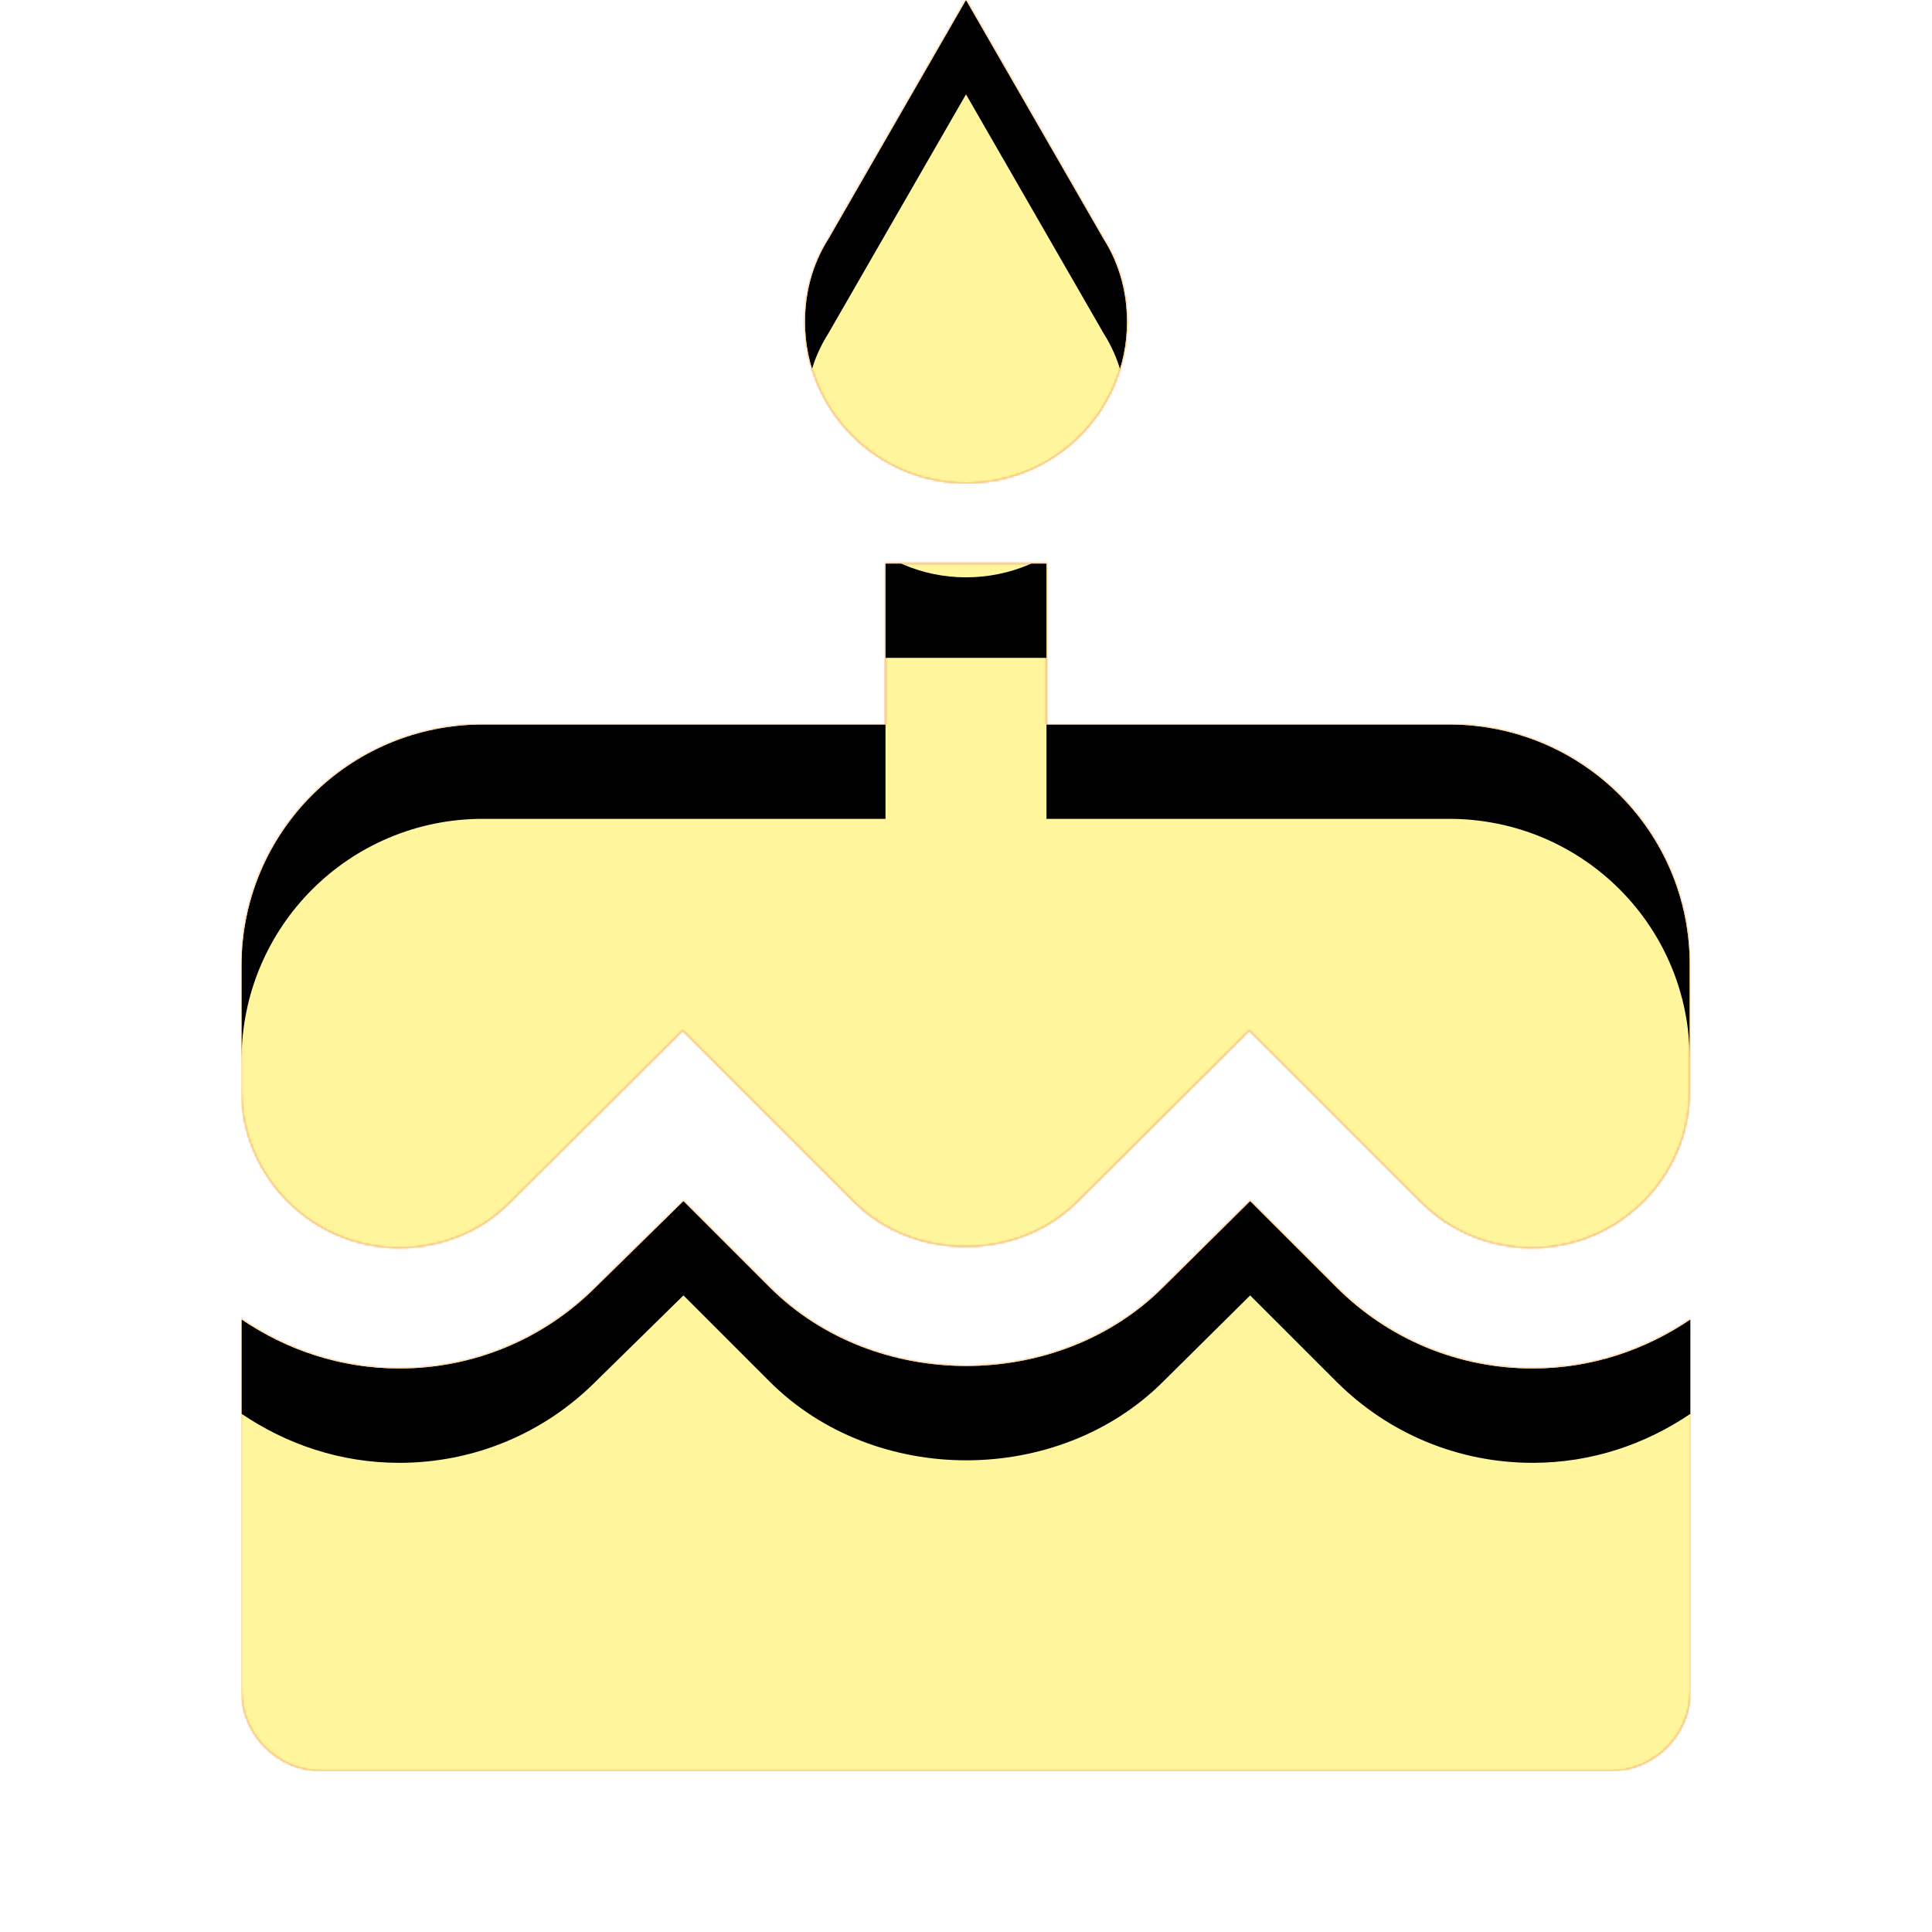 <svg version="1.1" xmlns="http://www.w3.org/2000/svg" xmlns:xlink="http://www.w3.org/1999/xlink" viewBox="0,0,1024,1024">
	<!-- Color names: teamapps-color-1, teamapps-color-2, teamapps-color-3 -->
	<desc>cake icon - Licensed under Apache License v2.0 (http://www.apache.org/licenses/LICENSE-2.0) - Created with Iconfu.com - Derivative work of Material icons (Copyright Google Inc.)</desc>
	<defs>
		<clipPath id="clip-ox8R6nac">
			<path d="M895.57,512v65.71c0,46.08 -37.54,83.62 -83.62,83.62c-22.19,0 -43.09,-8.53 -58.88,-24.32l-90.88,-90.88l-91.31,90.88c-31.57,31.57 -86.62,31.57 -118.19,0l-90.88,-90.88l-91.3,90.88c-15.36,15.79 -36.69,24.32 -58.88,24.32c-46.08,0 -83.63,-37.54 -83.63,-83.62v-65.71c0,-70.83 57.17,-128 128,-128h213.33v-85.33h85.34v85.33h213.33c70.83,0 128,57.17 127.57,128zM812.37,725.33c31.15,0 59.74,-9.81 83.63,-26.02v196.69c0,23.47 -19.2,42.67 -42.67,42.67h-682.66c-23.47,0 -42.67,-19.2 -42.67,-42.67v-196.69c23.89,16.21 52.48,26.02 83.63,26.02c39.25,0 76.37,-15.36 104.1,-43.09l46.51,-45.65l45.65,45.65c55.89,55.89 153.17,55.47 208.64,0l46.08,-45.65l45.66,45.65c27.73,27.73 64.85,43.09 104.1,43.09zM426.67,170.67c0,-16.21 4.26,-31.15 12.37,-43.95l72.96,-126.72l72.96,126.72c8.11,12.8 12.37,27.74 12.37,43.95c0,46.93 -37.97,85.33 -85.33,85.33c-46.93,0 -85.33,-38.4 -85.33,-85.33z"/>
		</clipPath>
		<linearGradient x1="0" y1="1024" x2="1024" y2="0" id="color-hAdwT4j0" gradientUnits="userSpaceOnUse">
			<stop offset="0.2" stop-color="#000000"/>
			<stop offset="0.8" stop-color="#ffffff"/>
		</linearGradient>
		<radialGradient cx="0" cy="0" r="1448.15" id="color-vFL8Ekgp" gradientUnits="userSpaceOnUse">
			<stop offset="0.07" stop-color="#ffffff"/>
			<stop offset="0.75" stop-color="#000000"/>
		</radialGradient>
		<filter id="filter-rqmEtOoI" x="0%" y="0%" width="100%" height="100%" color-interpolation-filters="sRGB">
			<feColorMatrix values="1 0 0 0 0 0 1 0 0 0 0 0 1 0 0 0 0 0 0.05 0" in="SourceGraphic"/>
			<feOffset dy="20"/>
			<feGaussianBlur stdDeviation="11" result="blur0"/>
			<feColorMatrix values="1 0 0 0 0 0 1 0 0 0 0 0 1 0 0 0 0 0 0.07 0" in="SourceGraphic"/>
			<feOffset dy="30"/>
			<feGaussianBlur stdDeviation="20" result="blur1"/>
			<feMerge>
				<feMergeNode in="blur0"/>
				<feMergeNode in="blur1"/>
			</feMerge>
		</filter>
		<filter id="filter-Zu2rfcI4" color-interpolation-filters="sRGB">
			<feOffset/>
		</filter>
		<mask id="mask-5xnEbVcx">
			<path d="M895.57,512v65.71c0,46.08 -37.54,83.62 -83.62,83.62c-22.19,0 -43.09,-8.53 -58.88,-24.32l-90.88,-90.88l-91.31,90.88c-31.57,31.57 -86.62,31.57 -118.19,0l-90.88,-90.88l-91.3,90.88c-15.36,15.79 -36.69,24.32 -58.88,24.32c-46.08,0 -83.63,-37.54 -83.63,-83.62v-65.71c0,-70.83 57.17,-128 128,-128h213.33v-85.33h85.34v85.33h213.33c70.83,0 128,57.17 127.57,128zM812.37,725.33c31.15,0 59.74,-9.81 83.63,-26.02v196.69c0,23.47 -19.2,42.67 -42.67,42.67h-682.66c-23.47,0 -42.67,-19.2 -42.67,-42.67v-196.69c23.89,16.21 52.48,26.02 83.63,26.02c39.25,0 76.37,-15.36 104.1,-43.09l46.51,-45.65l45.65,45.65c55.89,55.89 153.17,55.47 208.64,0l46.08,-45.65l45.66,45.65c27.73,27.73 64.85,43.09 104.1,43.09zM426.67,170.67c0,-16.21 4.26,-31.15 12.37,-43.95l72.96,-126.72l72.96,126.72c8.11,12.8 12.37,27.74 12.37,43.95c0,46.93 -37.97,85.33 -85.33,85.33c-46.93,0 -85.33,-38.4 -85.33,-85.33z" fill="url(#color-vFL8Ekgp)"/>
		</mask>
		<mask id="mask-gSeLOkGD">
			<rect fill="url(#color-hAdwT4j0)" x="128" y="0" width="768" height="938.67"/>
		</mask>
		<mask id="mask-sH6uOgid">
			<path d="M895.57,512v65.71c0,46.08 -37.54,83.62 -83.62,83.62c-22.19,0 -43.09,-8.53 -58.88,-24.32l-90.88,-90.88l-91.31,90.88c-31.57,31.57 -86.62,31.57 -118.19,0l-90.88,-90.88l-91.3,90.88c-15.36,15.79 -36.69,24.32 -58.88,24.32c-46.08,0 -83.63,-37.54 -83.63,-83.62v-65.71c0,-70.83 57.17,-128 128,-128h213.33v-85.33h85.34v85.33h213.33c70.83,0 128,57.17 127.57,128zM812.37,725.33c31.15,0 59.74,-9.81 83.63,-26.02v196.69c0,23.47 -19.2,42.67 -42.67,42.67h-682.66c-23.47,0 -42.67,-19.2 -42.67,-42.67v-196.69c23.89,16.21 52.48,26.02 83.63,26.02c39.25,0 76.37,-15.36 104.1,-43.09l46.51,-45.65l45.65,45.65c55.89,55.89 153.17,55.47 208.64,0l46.08,-45.65l45.66,45.65c27.73,27.73 64.85,43.09 104.1,43.09zM426.67,170.67c0,-16.21 4.26,-31.15 12.37,-43.95l72.96,-126.72l72.96,126.72c8.11,12.8 12.37,27.74 12.37,43.95c0,46.93 -37.97,85.33 -85.33,85.33c-46.93,0 -85.33,-38.4 -85.33,-85.33z" fill="#ffffff"/>
		</mask>
	</defs>
	<g fill="none" fill-rule="nonzero" style="mix-blend-mode: normal">
		<g mask="url(#mask-sH6uOgid)">
			<g color="#ffc107" class="teamapps-color-2">
				<rect x="128" y="0" width="768" height="938.67" fill="currentColor"/>
			</g>
			<g color="#e65100" class="teamapps-color-3" mask="url(#mask-gSeLOkGD)">
				<rect x="128" y="0" width="768" height="938.67" fill="currentColor"/>
			</g>
		</g>
		<g filter="url(#filter-Zu2rfcI4)" mask="url(#mask-5xnEbVcx)">
			<g color="#fff59d" class="teamapps-color-1">
				<rect x="128" y="0" width="768" height="938.67" fill="currentColor"/>
			</g>
		</g>
		<g clip-path="url(#clip-ox8R6nac)">
			<path d="M35,981.67v-1124.67h954v1124.67zM768,384h-213.33v-85.33h-85.34v85.33h-213.33c-70.83,0 -128,57.17 -128,128v65.71c0,46.08 37.55,83.62 83.63,83.62c22.19,0 43.52,-8.53 58.88,-24.32l91.3,-90.88l90.88,90.88c31.57,31.57 86.62,31.57 118.19,0l91.31,-90.88l90.88,90.88c15.79,15.79 36.69,24.32 58.88,24.32c46.08,0 83.62,-37.54 83.62,-83.62v-65.71c0.43,-70.83 -56.74,-128 -127.57,-128zM708.27,682.24l-45.66,-45.65l-46.08,45.65c-55.47,55.47 -152.75,55.89 -208.64,0l-45.65,-45.65l-46.51,45.65c-27.73,27.73 -64.85,43.09 -104.1,43.09c-31.15,0 -59.74,-9.81 -83.63,-26.02v196.69c0,23.47 19.2,42.67 42.67,42.67h682.66c23.47,0 42.67,-19.2 42.67,-42.67v-196.69c-23.89,16.21 -52.48,26.02 -83.63,26.02c-39.25,0 -76.37,-15.36 -104.1,-43.09zM512,256c47.36,0 85.33,-38.4 85.33,-85.33c0,-16.21 -4.26,-31.15 -12.37,-43.95l-72.96,-126.72l-72.96,126.72c-8.11,12.8 -12.37,27.74 -12.37,43.95c0,46.93 38.4,85.33 85.33,85.33z" fill="#000000" filter="url(#filter-rqmEtOoI)"/>
		</g>
	</g>
</svg>